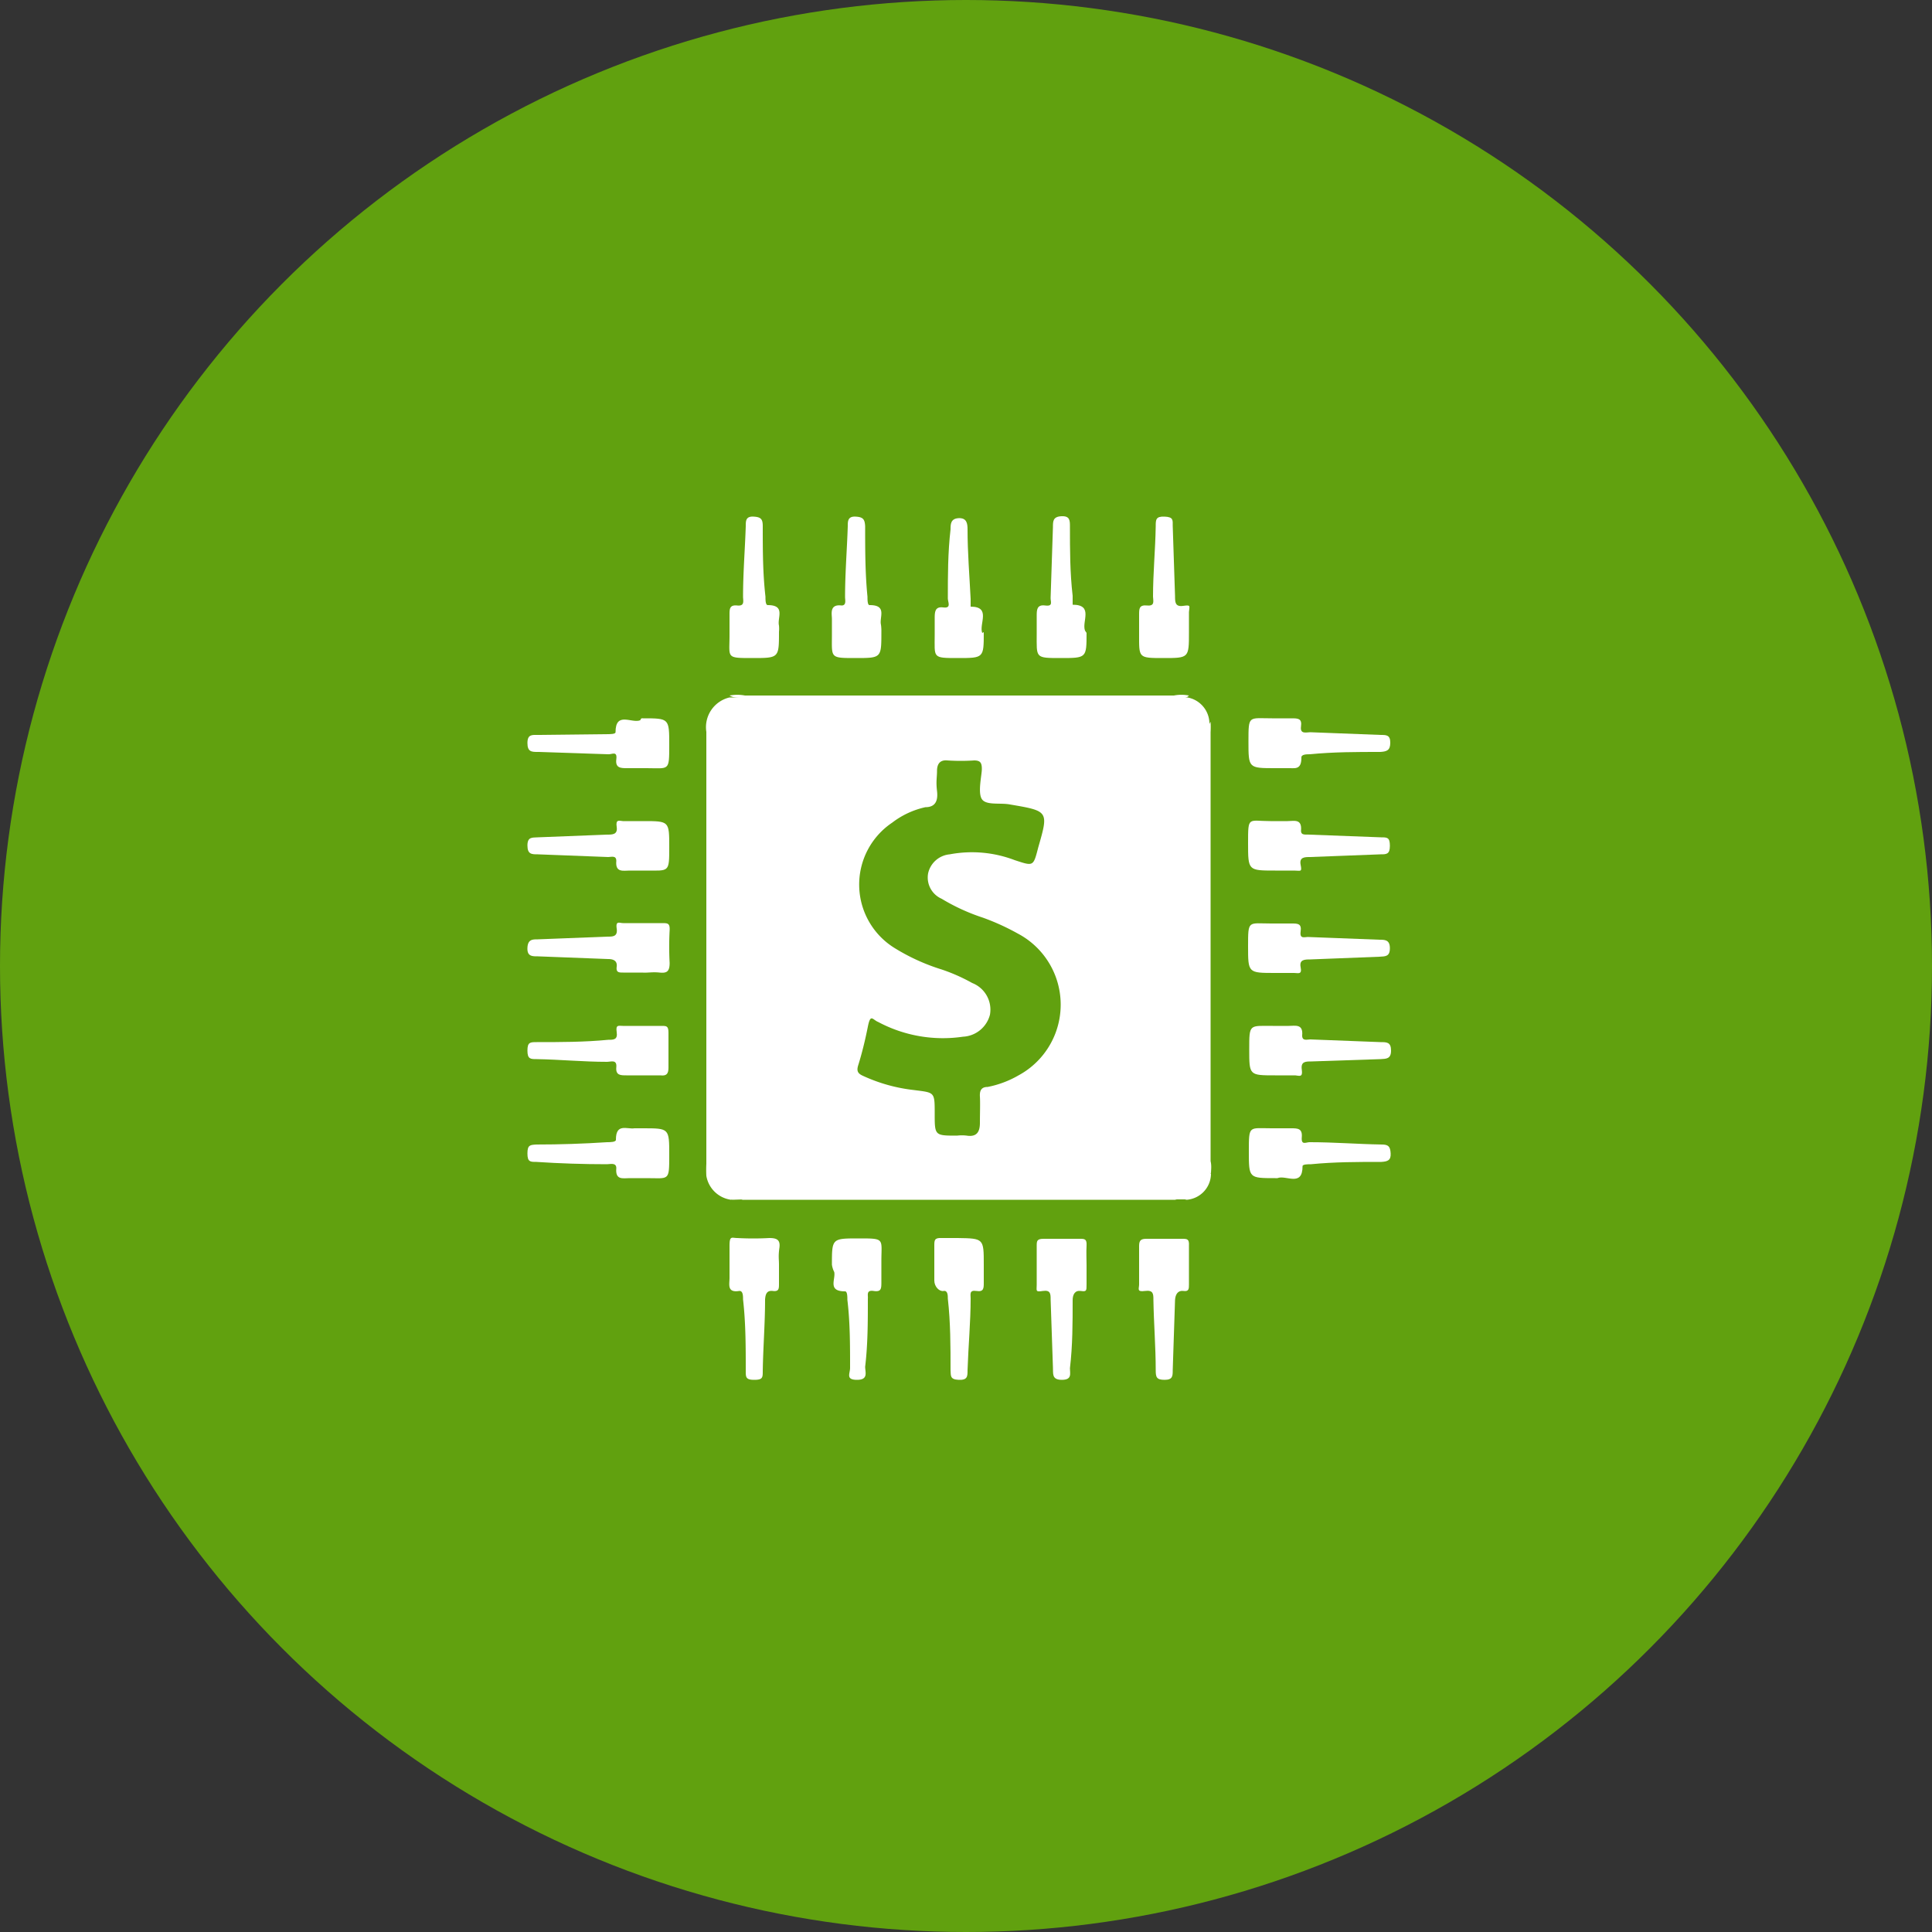 <svg xmlns="http://www.w3.org/2000/svg" viewBox="0 0 50 50"><rect x="0" y="0" width="50" height="50" fill="#333333" stroke="none"/><defs><style>.cls-1{fill:#61a10f;}.cls-2{fill:#fff;}</style></defs><g id="Layer_2" data-name="Layer 2"><g id="Layer_1-2" data-name="Layer 1"><circle class="cls-1" cx="25" cy="25" r="25"/><path class="cls-2" d="M31.3,30.1V19c0-.09,0-.19,0-.27a.69.69,0,0,0-.57-.68H18.88a.79.79,0,0,0-.6.89V30.12a3,3,0,0,0,0,.31.75.75,0,0,0,.64.62.52.52,0,0,1,.3,0H30.41a.61.61,0,0,1,.3,0,.68.68,0,0,0,.63-.67C31.27,30.28,31.3,30.19,31.3,30.1Zm-4.94-2.27a2.58,2.58,0,0,1-.8.3c-.16,0-.21.09-.2.25s0,.45,0,.68-.08.37-.34.33a1,1,0,0,0-.25,0c-.58,0-.58,0-.58-.57s0-.54-.54-.61a4.27,4.27,0,0,1-1.3-.36c-.14-.06-.19-.12-.14-.28.1-.32.18-.65.25-1s.12-.18.27-.12a3.56,3.56,0,0,0,2.19.38.76.76,0,0,0,.7-.57.74.74,0,0,0-.46-.82,4.63,4.63,0,0,0-.79-.35,5.29,5.29,0,0,1-1.21-.55,1.93,1.93,0,0,1-.07-3.25,2.18,2.18,0,0,1,.86-.4c.26,0,.33-.17.3-.42s0-.35,0-.52.07-.29.27-.27a5.3,5.3,0,0,0,.69,0c.16,0,.2.06.2.22s-.11.61,0,.78.48.09.73.14c1,.17,1,.17.73,1.11-.13.5-.12.49-.61.33a3.1,3.1,0,0,0-1.68-.15.63.63,0,0,0-.56.49.6.6,0,0,0,.35.66,5.18,5.18,0,0,0,1.07.49,6.07,6.07,0,0,1,.9.41A2.08,2.08,0,0,1,26.36,27.83Z"/><path class="cls-2" d="M28.12,16.38c0,.65,0,.65-.67.65s-.62,0-.62-.63c0-.15,0-.31,0-.46s0-.3.22-.27.13-.11.14-.21l.06-1.82c0-.15,0-.27.22-.28s.22.11.22.27c0,.59,0,1.19.07,1.79,0,.08,0,.22,0,.23.55,0,.23.44.32.67Z"/><path class="cls-2" d="M33,27.83c-.67,0-.67,0-.67-.67s0-.61.61-.61h.41c.17,0,.38-.06.35.25,0,.15.13.1.21.1l1.82.07c.16,0,.27,0,.27.22s-.13.21-.27.22l-1.79.06c-.15,0-.28,0-.25.21s-.06.16-.17.15Z"/><path class="cls-2" d="M33,19.88c-.69,0-.69,0-.69-.69s0-.6.61-.6c.17,0,.33,0,.5,0s.28,0,.25.21.14.15.24.15l1.82.07c.15,0,.25,0,.25.2s-.09.23-.26.24c-.61,0-1.21,0-1.82.06-.08,0-.23,0-.22.09,0,.34-.19.26-.37.27Z"/><path class="cls-2" d="M16.62,27.83h-.41c-.15,0-.28,0-.26-.21s-.14-.14-.24-.14c-.61,0-1.22-.06-1.82-.07-.16,0-.24,0-.24-.22s.07-.22.24-.22c.61,0,1.23,0,1.85-.06.14,0,.25,0,.22-.2s.05-.16.16-.16h1c.13,0,.18,0,.18.18q0,.45,0,.9c0,.16-.05.22-.21.2Z"/><path class="cls-2" d="M16.64,29.2c.68,0,.68,0,.68.69s0,.6-.59.6H16.3c-.18,0-.38.06-.35-.26,0-.15-.16-.1-.24-.1q-.92,0-1.83-.06c-.16,0-.23,0-.23-.22s.07-.22.23-.23q.91,0,1.83-.06c.08,0,.24,0,.23-.07,0-.43.29-.26.48-.29Z"/><path class="cls-2" d="M33,30.49c-.68,0-.68,0-.68-.69s0-.6.59-.6c.17,0,.33,0,.5,0s.3,0,.28.23.12.12.22.13c.61,0,1.23.05,1.85.06.17,0,.22.05.23.23s-.08.21-.24.22c-.61,0-1.21,0-1.82.06-.08,0-.22,0-.22.05,0,.55-.43.22-.65.31Z"/><path class="cls-2" d="M20.16,16.35c0,.68,0,.68-.69.68s-.59,0-.59-.59v-.53c0-.15,0-.26.2-.24s.15-.12.15-.23c0-.61.05-1.22.07-1.82,0-.14,0-.26.2-.25s.24.07.24.25c0,.61,0,1.21.07,1.82,0,.08,0,.22.06.22.47,0,.24.33.29.53A.86.86,0,0,1,20.16,16.35Z"/><path class="cls-2" d="M30.77,16.36c0,.67,0,.67-.66.67s-.63,0-.63-.63c0-.16,0-.33,0-.49s0-.26.21-.24.15-.13.15-.23c0-.61.06-1.21.07-1.82,0-.17,0-.26.23-.25s.21.09.21.24l.06,1.82c0,.15,0,.28.21.25s.16,0,.15.16Z"/><path class="cls-2" d="M16.64,18.59c.68,0,.68,0,.68.69s0,.6-.59.6h-.5c-.16,0-.31,0-.28-.23s-.12-.12-.21-.13l-1.82-.06c-.16,0-.27,0-.27-.23s.12-.21.27-.21L15.71,19c.08,0,.22,0,.22-.05,0-.55.42-.22.64-.31C16.59,18.58,16.61,18.59,16.64,18.59Z"/><path class="cls-2" d="M20.16,32.73v.49c0,.13,0,.21-.16.19s-.19.09-.2.22c0,.62-.05,1.23-.06,1.85,0,.17,0,.23-.22.23s-.22-.07-.22-.23c0-.62,0-1.24-.07-1.85,0-.09,0-.23-.1-.22-.32.05-.25-.17-.25-.34s0-.56,0-.83.06-.2.2-.2a7.66,7.66,0,0,0,.83,0c.2,0,.29.05.26.26S20.16,32.59,20.16,32.73Z"/><path class="cls-2" d="M28.12,32.74c0,.17,0,.33,0,.5s0,.19-.15.17-.21.09-.21.24c0,.58,0,1.17-.07,1.76,0,.14.06.3-.21.3s-.22-.17-.23-.32l-.06-1.76c0-.14,0-.25-.2-.22s-.16,0-.16-.16q0-.51,0-1c0-.13,0-.19.18-.19h.93c.13,0,.19,0,.18.18S28.12,32.57,28.12,32.74Z"/><path class="cls-2" d="M30.77,32.74v.5c0,.11,0,.19-.14.17s-.21.08-.22.23l-.06,1.82c0,.15,0,.25-.21.25s-.23-.07-.23-.25c0-.6-.05-1.21-.06-1.82,0-.15,0-.26-.22-.23s-.15-.06-.15-.17q0-.51,0-1c0-.15.06-.18.19-.18h.92c.13,0,.19,0,.18.18Z"/><path class="cls-2" d="M25.46,16.36c0,.67,0,.67-.67.67s-.6,0-.6-.61V16c0-.15,0-.31.22-.28s.12-.14.12-.23c0-.59,0-1.19.07-1.79,0-.13,0-.28.21-.29s.23.14.23.29c0,.6.05,1.2.08,1.8,0,.07,0,.19,0,.2.54,0,.21.45.3.68Z"/><path class="cls-2" d="M22.81,16.36c0,.67,0,.67-.67.67s-.61,0-.61-.61c0-.14,0-.27,0-.4s-.07-.39.25-.35c.13,0,.09-.14.09-.22,0-.61.05-1.22.07-1.83,0-.13,0-.26.2-.25s.24.07.25.25c0,.61,0,1.22.06,1.82,0,.08,0,.23.06.22.46,0,.24.32.29.51A1.2,1.2,0,0,1,22.81,16.36Z"/><path class="cls-2" d="M16.65,21.25c.67,0,.67,0,.67.67s0,.61-.61.61H16.3c-.17,0-.38.06-.35-.25,0-.15-.13-.1-.21-.1l-1.82-.07c-.16,0-.27,0-.27-.23s.13-.2.27-.21l1.79-.07c.14,0,.28,0,.25-.2s.06-.16.16-.15Z"/><path class="cls-2" d="M21.53,32.73c0-.68,0-.68.69-.68s.59,0,.59.59c0,.18,0,.35,0,.53s0,.27-.2.24-.14.11-.15.2c0,.59,0,1.18-.07,1.76,0,.14.09.34-.21.34S22,35.55,22,35.4c0-.59,0-1.18-.07-1.76,0-.08,0-.22-.06-.22-.46,0-.24-.31-.28-.5A.61.61,0,0,1,21.53,32.73Z"/><path class="cls-2" d="M25.46,32.73c0,.15,0,.31,0,.46s0,.25-.19.22-.15.09-.15.19c0,.62-.06,1.24-.08,1.86,0,.16,0,.26-.23.25s-.2-.11-.21-.25c0-.61,0-1.23-.07-1.85,0-.08,0-.22-.11-.2s-.24-.11-.24-.27,0-.6,0-.9c0-.14,0-.21.19-.2h.41C25.46,32.05,25.46,32.05,25.46,32.73Z"/><path class="cls-2" d="M33,22.53c-.7,0-.7,0-.7-.71s0-.57.58-.57h.44c.17,0,.38-.07.35.25,0,.13.13.09.21.1l1.86.07c.16,0,.23,0,.23.22s-.09.22-.24.22l-1.83.07c-.13,0-.28,0-.24.2s0,.15-.17.15S33.2,22.53,33,22.53Z"/><path class="cls-2" d="M16.62,25.17h-.49c-.11,0-.19,0-.17-.15s-.08-.2-.22-.2l-1.82-.07c-.15,0-.28,0-.27-.22s.13-.22.27-.22l1.8-.07c.14,0,.27,0,.24-.21s.07-.14.17-.14c.33,0,.66,0,1,0,.15,0,.21,0,.2.19a7.85,7.85,0,0,0,0,.84c0,.22-.07.27-.26.25S16.77,25.18,16.62,25.17Z"/><path class="cls-2" d="M33,25.18c-.7,0-.7,0-.7-.69s0-.59.6-.59c.17,0,.35,0,.52,0s.27,0,.24.21.12.13.21.14l1.83.07c.14,0,.27,0,.27.22s-.12.21-.27.22l-1.79.07c-.14,0-.29,0-.25.2s-.06.15-.17.15Z"/><path class="cls-2" d="M30.77,18c-.09.1-.21.06-.32.06H19.2c-.1,0-.22,0-.32-.06a1.07,1.07,0,0,1,.4,0h11.1A1,1,0,0,1,30.77,18Z"/><path class="cls-2" d="M18.94,31.05c.09-.1.21-.06.32-.06H30.39c.11,0,.23,0,.32.05-.1,0-.2,0-.3,0H19.25Z"/><path class="cls-2" d="M31.34,30.37c-.11-.09-.07-.21-.07-.32V19c0-.11,0-.23.06-.32a2.48,2.48,0,0,1,0,.27v11.1C31.36,30.18,31.34,30.28,31.34,30.37Z"/></g></g></svg>